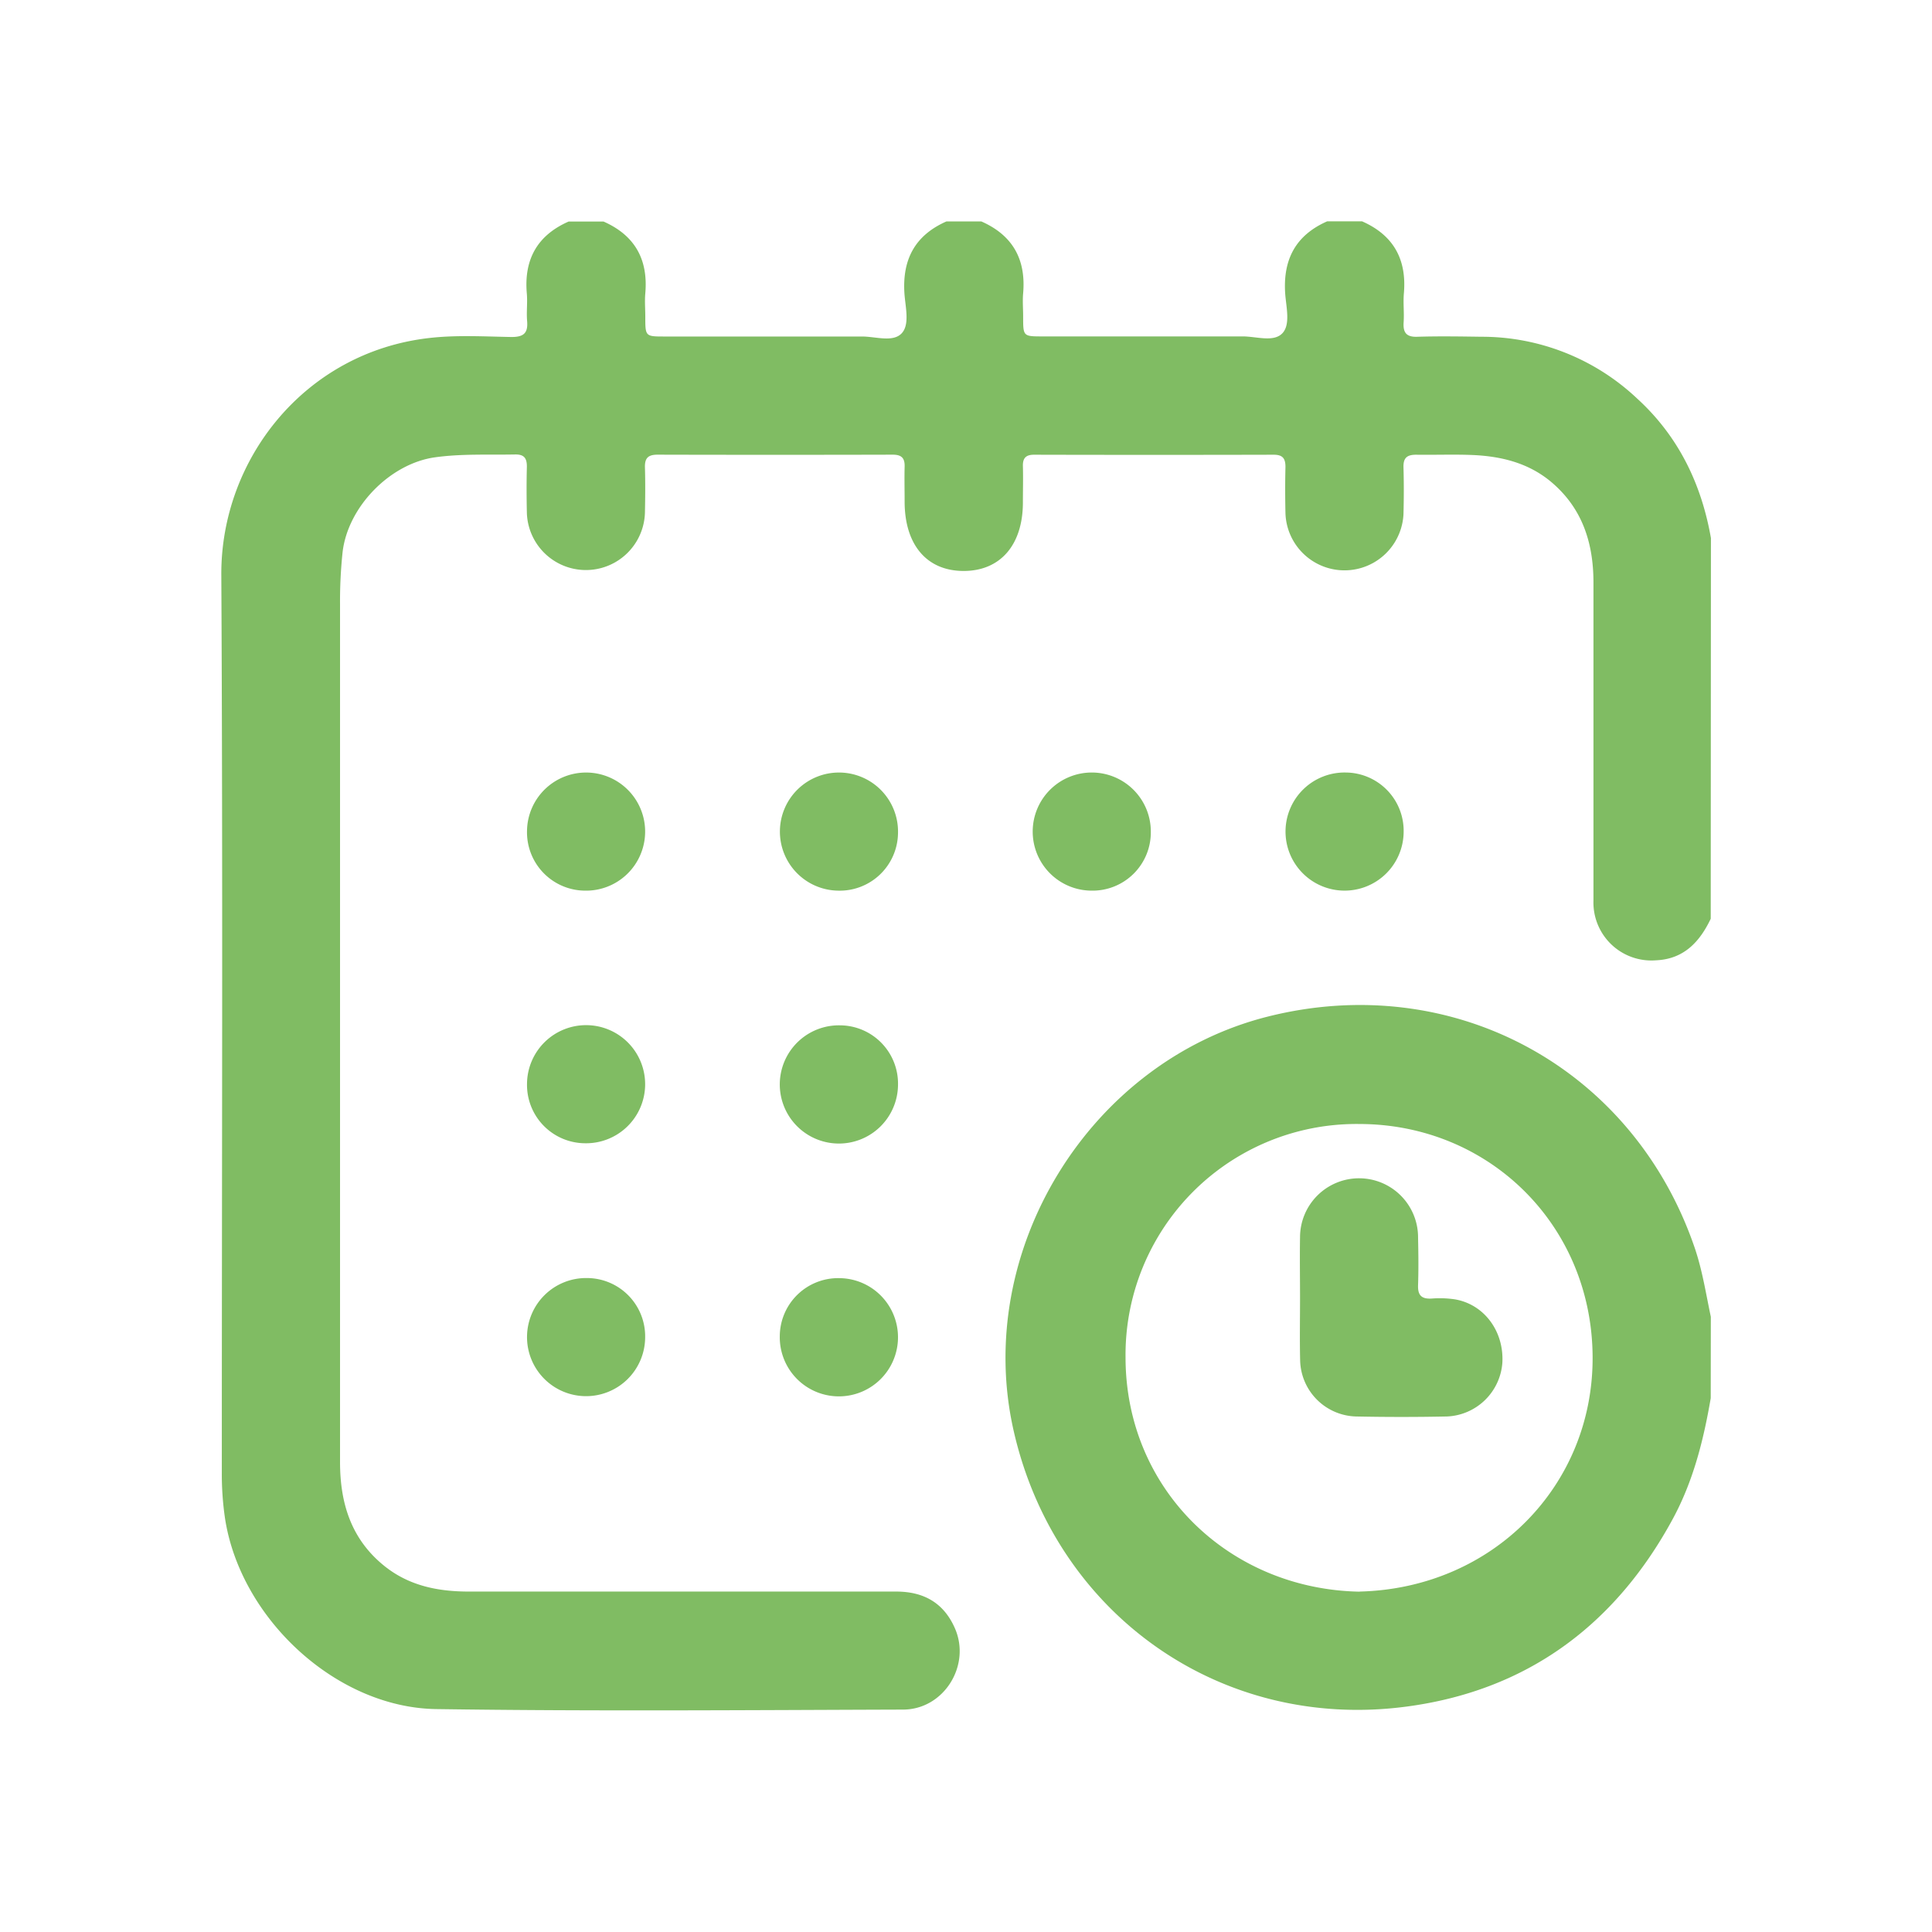 <svg xmlns="http://www.w3.org/2000/svg" viewBox="0 0 388.29 388.29"><defs><style>.cls-1{fill:#80bc63;}</style></defs><g id="圖層_1" data-name="圖層 1"><path class="cls-1" d="M343.82,184.65c-2.23,4.67-5.42,8.11-11,8.35a11.65,11.65,0,0,1-12.57-12c0-21.31,0-42.62,0-63.94,0-8-2.27-15.11-8.76-20.42C307,93,301.65,91.7,296,91.45c-3.79-.16-7.59,0-11.38-.06-1.91,0-2.61.68-2.55,2.57.09,3.11.08,6.23,0,9.34a11.87,11.87,0,0,1-23.72-.12c-.07-3.11-.08-6.23,0-9.34,0-1.72-.57-2.45-2.37-2.45q-24.08.06-48.17,0c-1.63,0-2.27.68-2.23,2.28.07,2.43,0,4.86,0,7.3,0,8.56-4.55,13.8-11.95,13.78s-11.81-5.29-11.82-13.93c0-2.33-.06-4.67,0-7,.06-1.74-.6-2.44-2.38-2.44q-23.64.06-47.29,0c-1.93,0-2.58.73-2.52,2.59.09,3,.06,6,0,9a11.87,11.87,0,0,1-23.73.13c-.07-3.12-.08-6.23,0-9.35,0-1.74-.62-2.45-2.39-2.41-5.35.1-10.69-.17-16,.56-9.1,1.23-17.66,10-18.66,19.19a94,94,0,0,0-.5,10.48q0,86.12,0,172.25c0,8.26,2.21,15.53,8.94,20.93,5,4,10.82,5.12,17,5.12q42.91,0,85.84,0c5.57,0,9.58,2.31,11.8,7.39,3.27,7.48-2.24,16.31-10.41,16.33-31.24.1-62.48.35-93.72-.1C67.52,343.26,48.2,325.16,45.2,305a61.59,61.59,0,0,1-.62-9c0-60.14.22-120.29-.1-180.43-.13-23.17,16.7-44.74,41.71-47.63,5.48-.64,11.08-.31,16.62-.21,2.45,0,3.33-.79,3.13-3.19-.16-1.84.1-3.71-.06-5.54-.6-6.83,2.08-11.7,8.41-14.48h7c6.31,2.78,9,7.63,8.4,14.45-.14,1.54,0,3.11,0,4.66,0,4,0,4,3.92,4,13.22,0,26.43,0,39.65,0,2.68,0,6.1,1.19,7.88-.56s.81-5.38.63-8.12c-.44-6.83,2.14-11.67,8.45-14.45h7c6.32,2.78,9,7.63,8.41,14.45-.14,1.54,0,3.11,0,4.66,0,4,0,4,3.92,4,13.41,0,26.82,0,40.22,0,2.69,0,6.11,1.19,7.89-.56s.81-5.38.63-8.12c-.44-6.83,2.14-11.67,8.45-14.45h7c6.32,2.78,9,7.64,8.41,14.47-.17,1.93.08,3.89-.05,5.83-.15,2.12.6,3,2.81,2.9,4.28-.13,8.56-.06,12.84,0A45.49,45.49,0,0,1,329,80.07c8.29,7.56,12.94,17.11,14.86,28.07Z"/><path class="cls-1" d="M343.82,281c-1.45,8.47-3.53,16.74-7.67,24.35-11.6,21.34-29.33,34.42-53.42,37.63-37.42,5-70.62-18.61-79-55.39-8.21-36.06,15.14-74.19,51-83.26,37.24-9.41,73.45,10.18,85.86,46.43,1.55,4.53,2.26,9.24,3.25,13.89Zm-70.58,38.87c26.81-.66,47-21.34,46.84-47.21-.15-26.45-20.81-46.73-46.87-46.76a46.41,46.41,0,0,0-47,46.94C226.24,299.4,247.09,319.4,273.24,319.89Z"/><path class="cls-1" d="M105.92,166.94A11.87,11.87,0,1,1,117.53,179,11.73,11.73,0,0,1,105.92,166.94Z"/><path class="cls-1" d="M168.37,179a11.87,11.87,0,1,1,12.11-11.56A11.72,11.72,0,0,1,168.37,179Z"/><path class="cls-1" d="M219.38,179a11.87,11.87,0,1,1,11.91-11.76A11.71,11.71,0,0,1,219.38,179Z"/><path class="cls-1" d="M282.1,167.33a11.87,11.87,0,1,1-11.6-12.07A11.72,11.72,0,0,1,282.1,167.33Z"/><path class="cls-1" d="M105.92,217.77a11.87,11.87,0,1,1,11.62,12A11.73,11.73,0,0,1,105.92,217.77Z"/><path class="cls-1" d="M180.48,218.07a11.88,11.88,0,1,1-11.68-12A11.72,11.72,0,0,1,180.48,218.07Z"/><path class="cls-1" d="M129.66,268.86a11.87,11.87,0,1,1-11.69-12A11.72,11.72,0,0,1,129.66,268.86Z"/><path class="cls-1" d="M168.72,256.88a11.88,11.88,0,1,1-12,11.69A11.73,11.73,0,0,1,168.72,256.88Z"/><path class="cls-1" d="M261.28,260.88c0-4.08-.07-8.16,0-12.24a11.86,11.86,0,0,1,23.72.06c.07,3.21.11,6.42,0,9.62-.07,2.07.76,2.78,2.75,2.66a20.65,20.65,0,0,1,4.65.16c5.9,1,9.91,6.45,9.54,12.78a11.66,11.66,0,0,1-11.1,10.76q-9.18.19-18.37,0a11.55,11.55,0,0,1-11.17-11.26C261.2,269.24,261.28,265.06,261.28,260.88Z"/></g></svg>